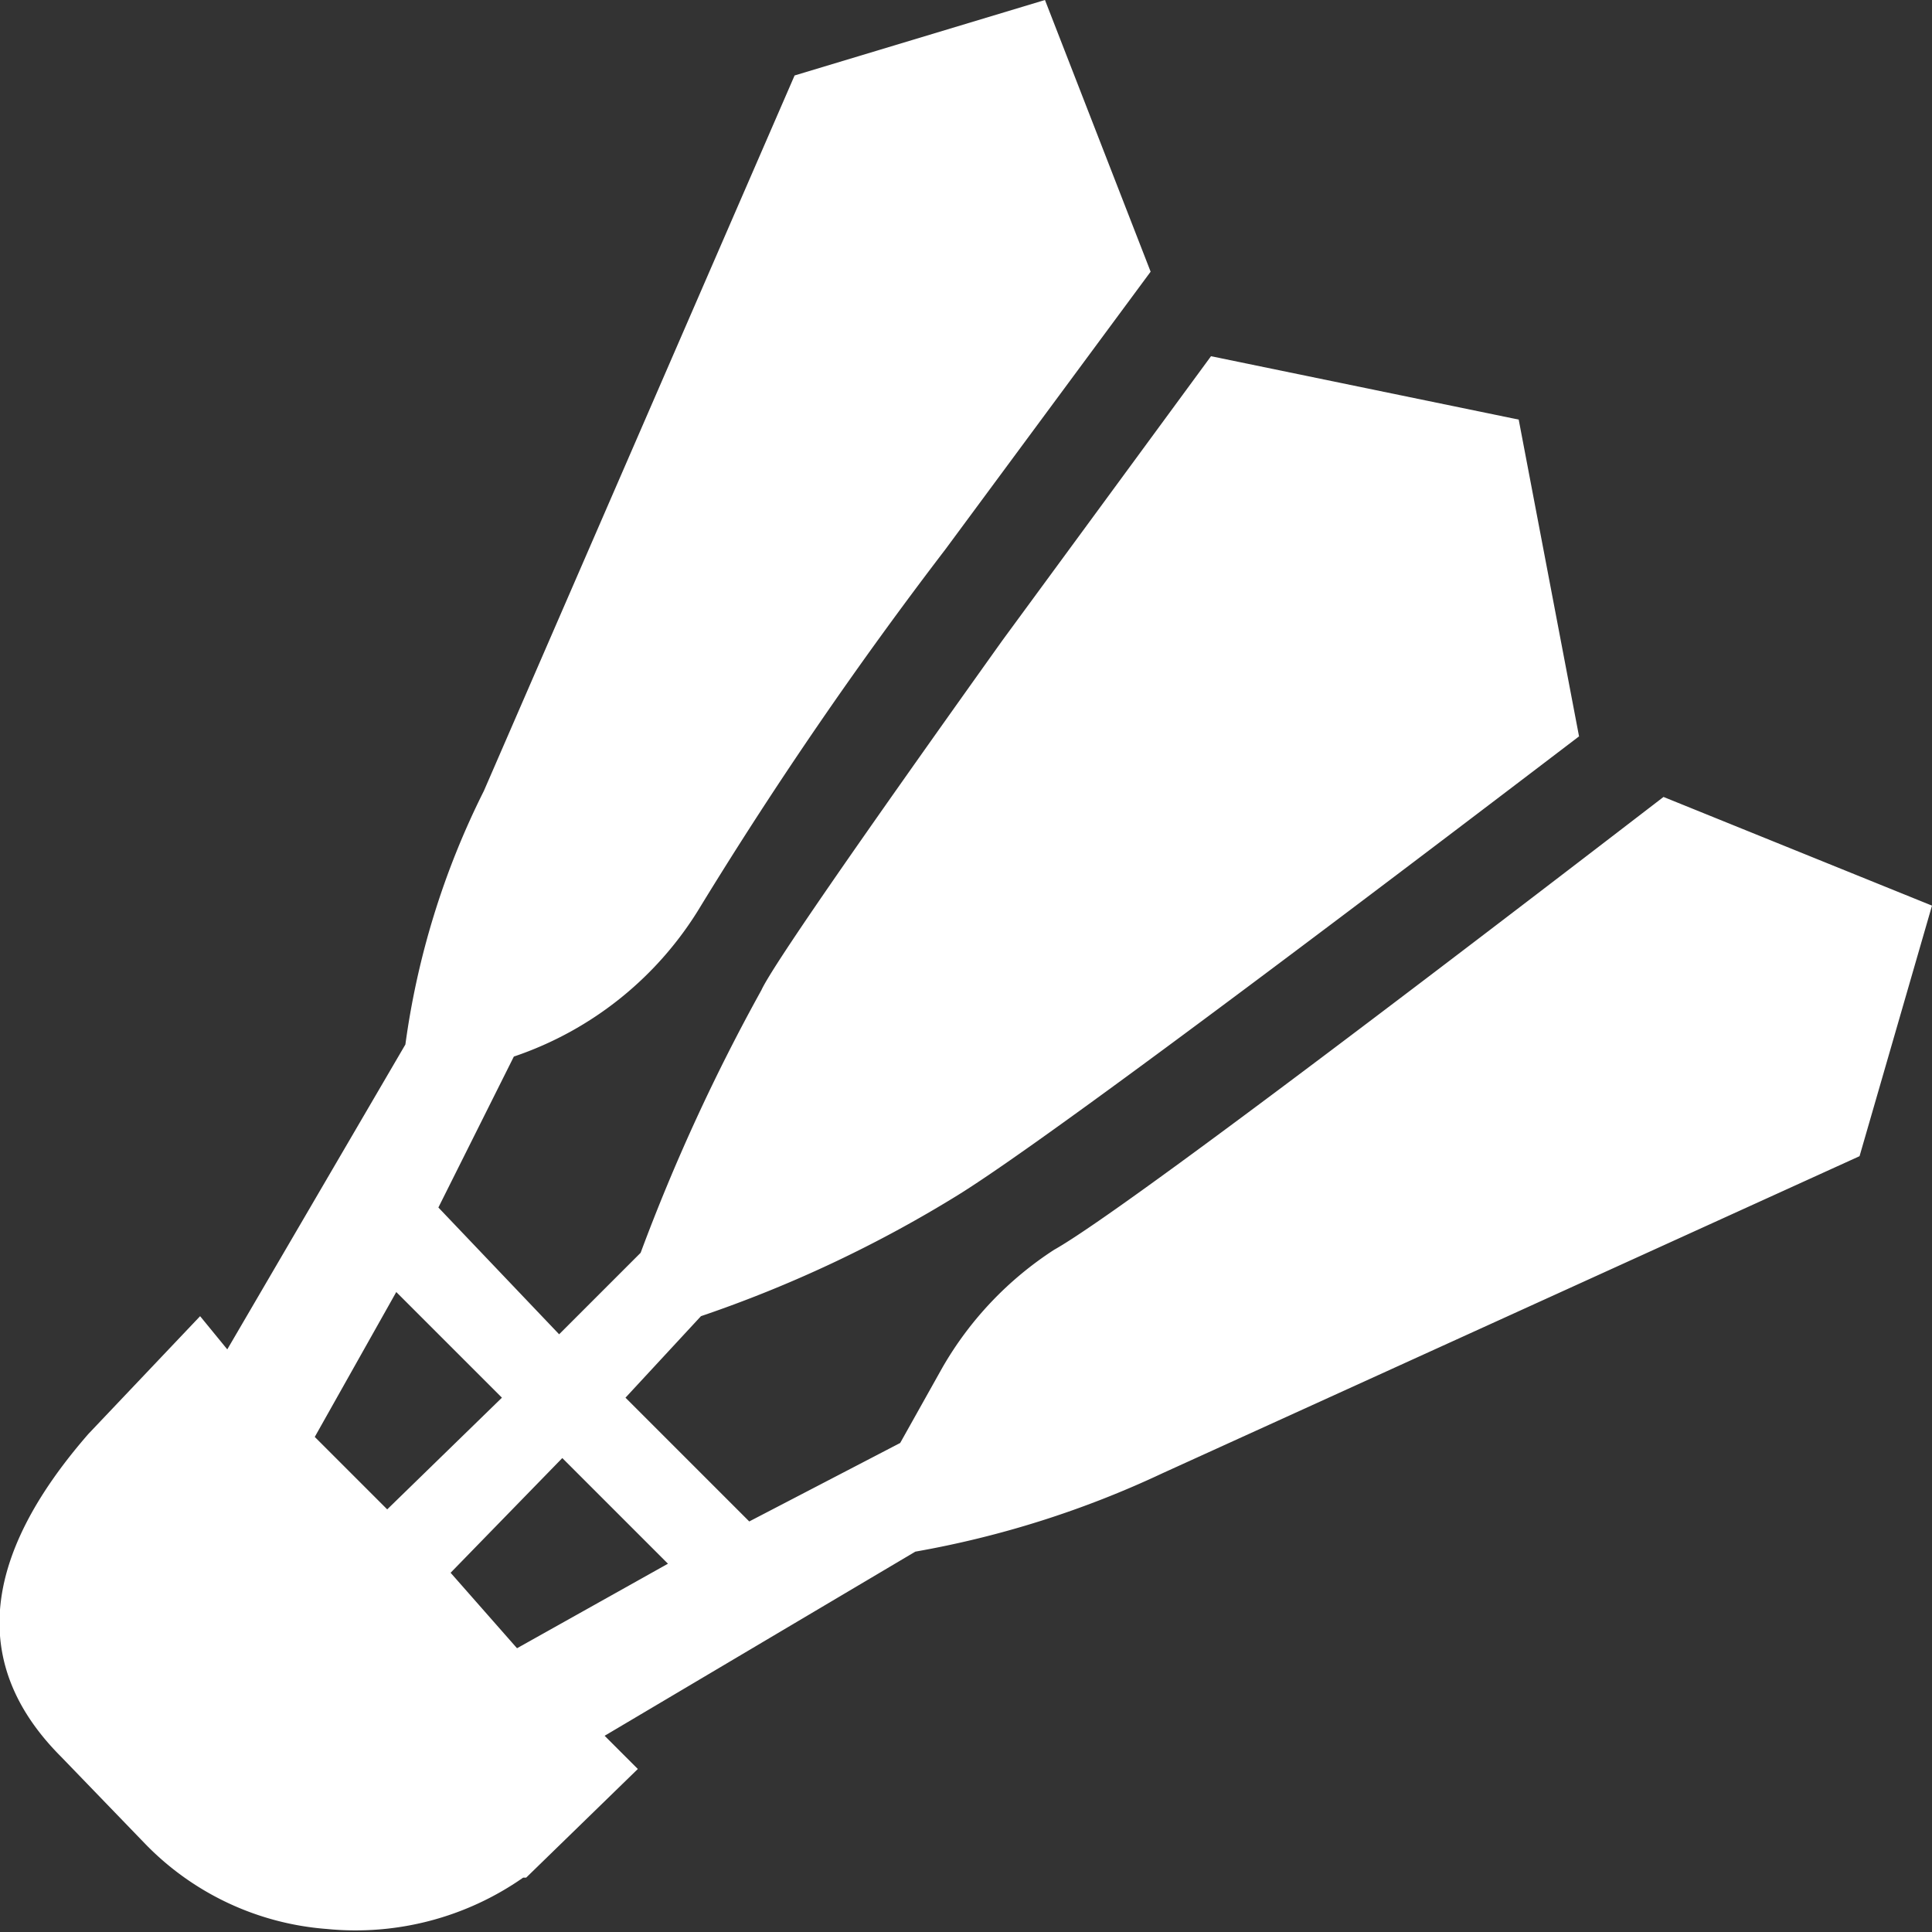 <svg xmlns="http://www.w3.org/2000/svg" width="64" height="64" viewBox="0 0 64 64">
  <rect x="0" y="0" width="64" height="64" fill="#333333" stroke="none"/>
  <g id="badminton" transform="translate(0.023)">
    <g id="그룹_1430" data-name="그룹 1430" transform="translate(0.023)">
      <g id="그룹_1429" data-name="그룹 1429">
        <path id="패스_790" data-name="패스 790" d="M0,0V64H63.955V0Z" fill="rgba(255,255,255,0)"/>
      </g>
    </g>
    <g id="그룹_1432" data-name="그룹 1432" transform="translate(-0.023)">
      <g id="그룹_1431" data-name="그룹 1431">
        <path id="패스_791" data-name="패스 791" d="M432.586,454.55l-2-10.5-10.193-2.1-6.9,9.4q-7.495,10.5-7.994,11.6a64,64,0,0,0-4,8.7l-2.7,2.7-4-4.2,2.5-5a11.508,11.508,0,0,0,6.2-5,138.107,138.107,0,0,1,8.094-11.8l6.8-9.2-3.5-9-8.294,2.5-10.293,23.7a26.754,26.754,0,0,0-2.6,8.4l-5.9,10.1-.9-1.1-3.7,3.9q-5.4,6.2-.9,10.7l2.8,2.9a9.364,9.364,0,0,0,6,2.8,9.683,9.683,0,0,0,6.5-1.7h.1l3.7-3.6-1.1-1.1,10.293-6.1a32.435,32.435,0,0,0,8.194-2.6l23.084-10.5,2.4-8.3-8.894-3.6q-17.687,13.6-20.186,15a11.441,11.441,0,0,0-3.7,3.9l-1.4,2.5-5,2.6-4.1-4.1,2.5-2.7a41.831,41.831,0,0,0,8.494-4q3.4-2.1,20.585-15.2m-39.472,25.6-2.4-2.4,2.7-4.8,3.5,3.5-3.8,3.7m4.3,4.6-2.2-2.5,3.7-3.8,3.5,3.5Z" transform="translate(-380.277 -430.15)" fill="#fff"/>
      </g>
    </g>
  </g>
</svg>
